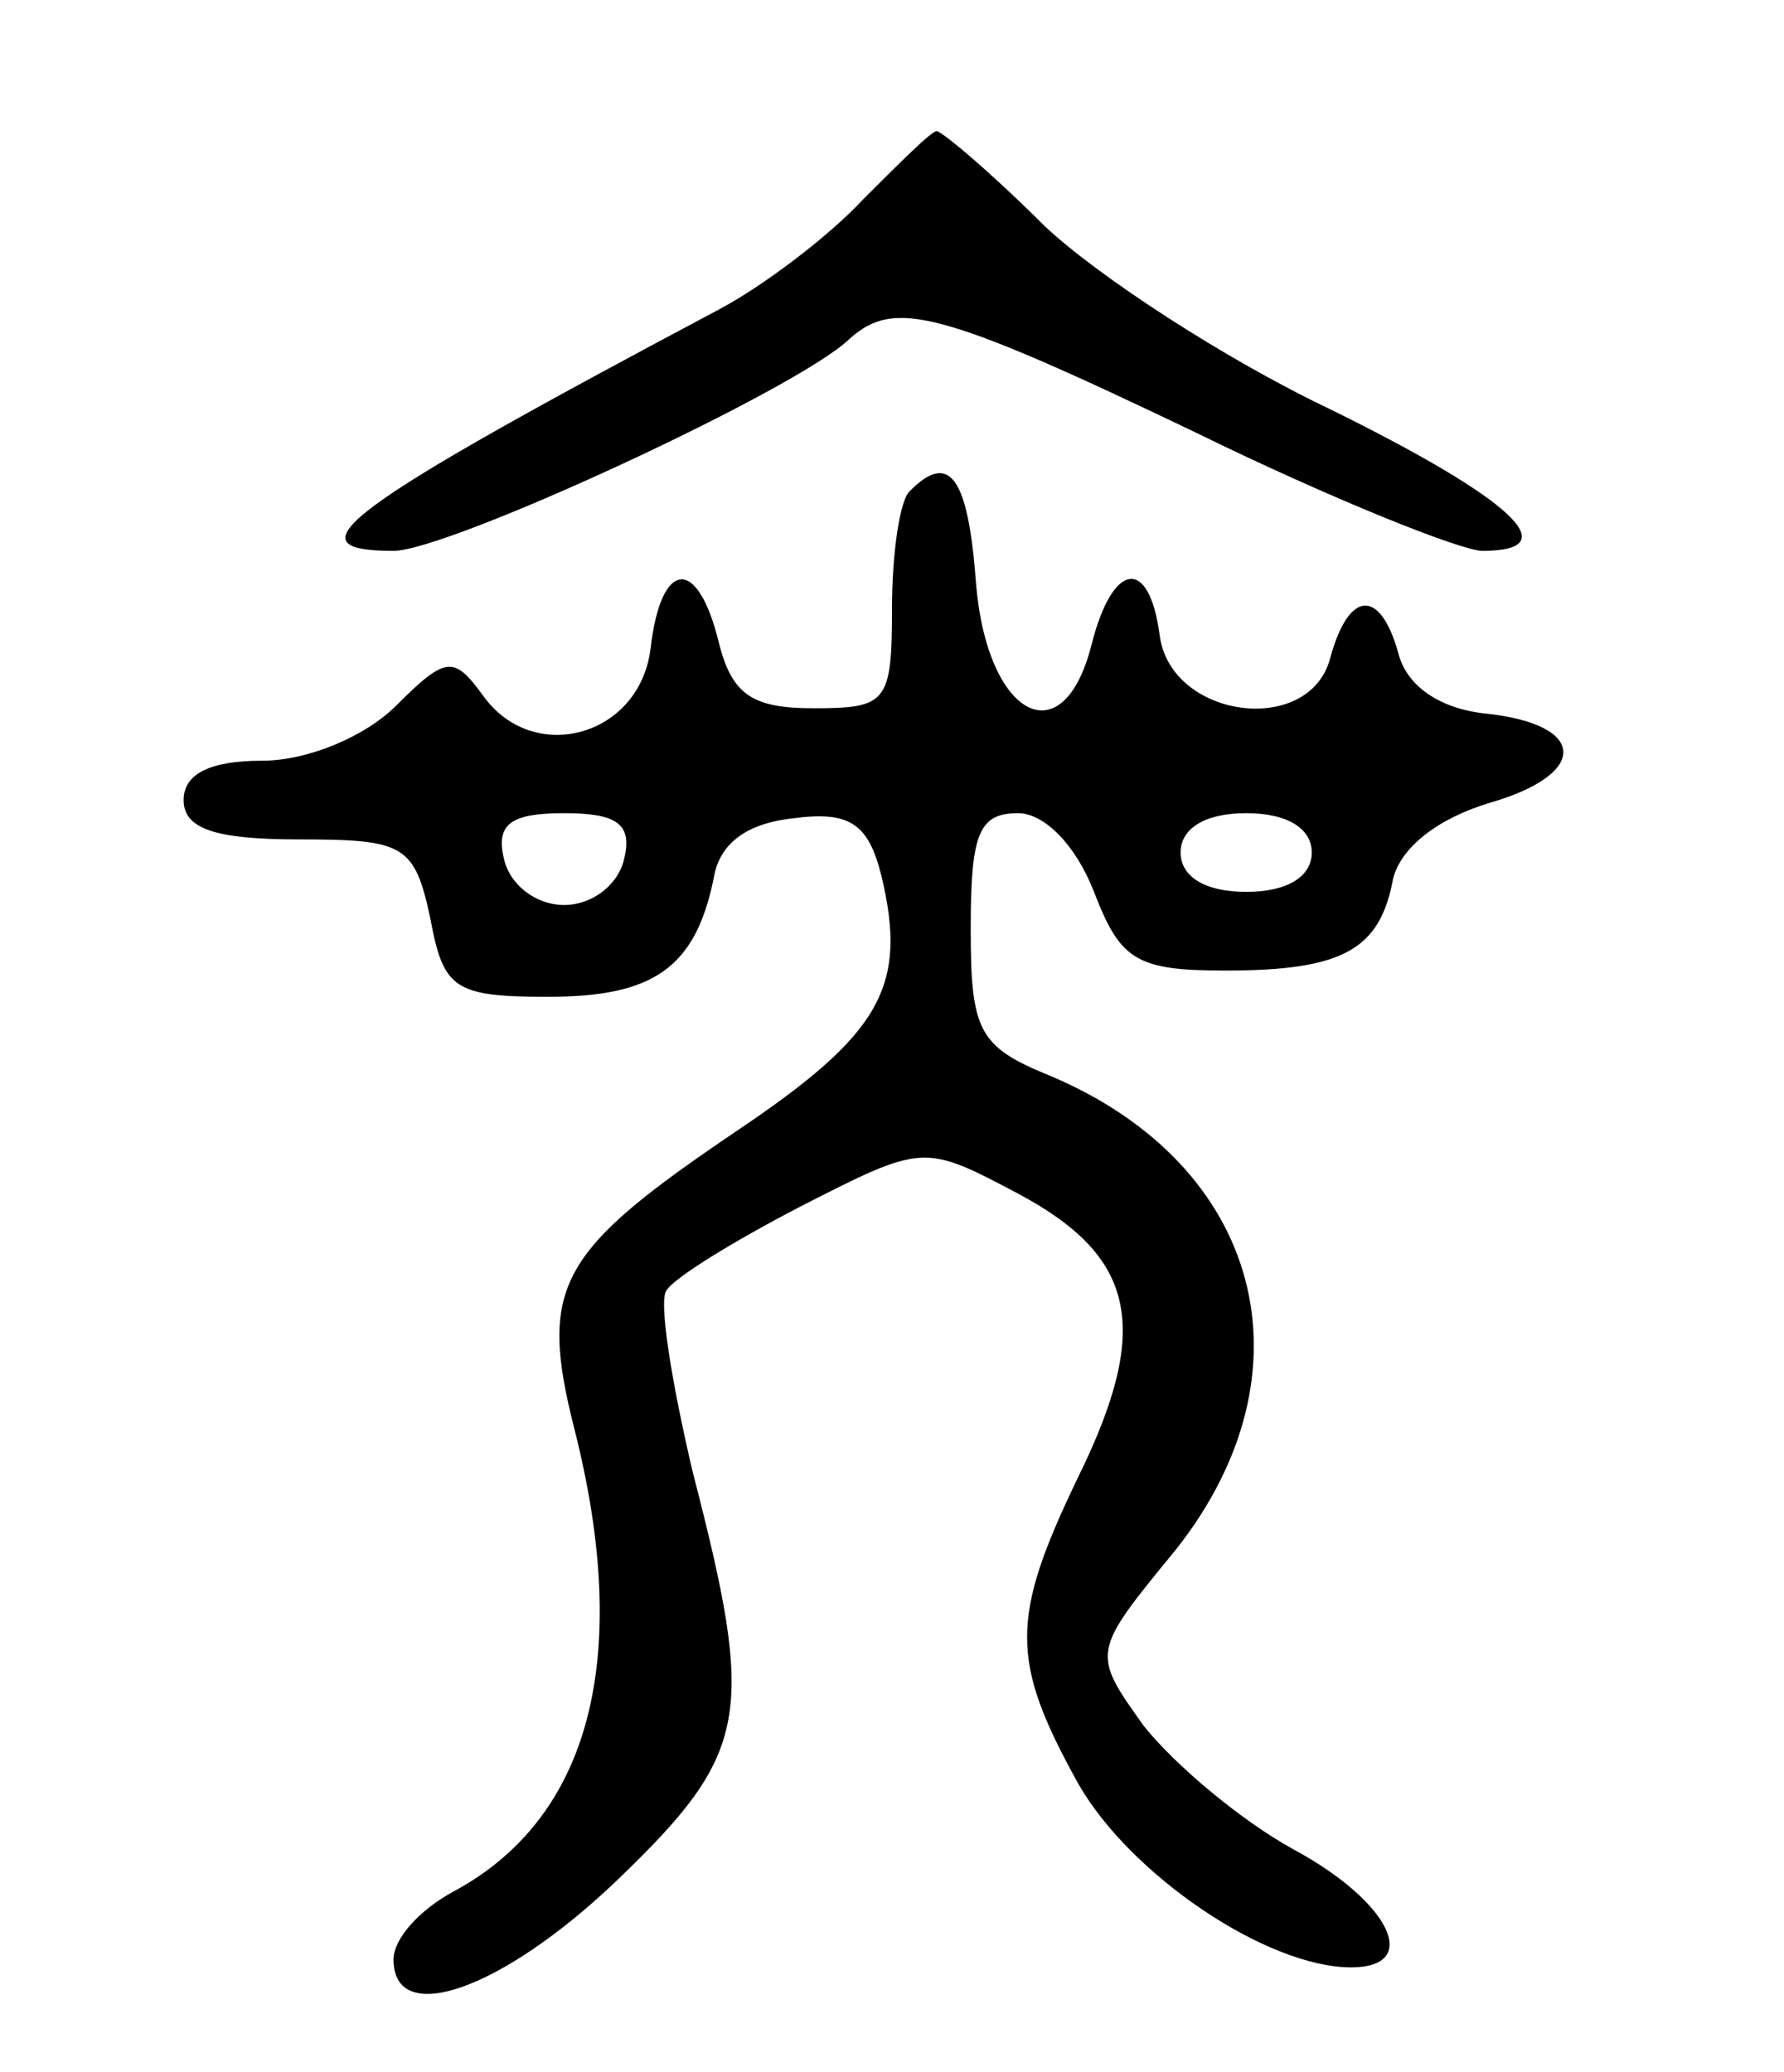 <svg version="1.0" xmlns="http://www.w3.org/2000/svg"
 width="68pt" height="79pt" viewBox="0 0 68 79"
 preserveAspectRatio="xMidYMid meet">
<g transform="translate(0,79) scale(0.1,-0.1)"
fill="#000000" stroke="none">
<path d="M329 714 c-13 -14 -38 -33 -55 -42 -143 -76 -165 -92 -124 -92 21 0
155 62 174 81 17 15 34 11 132 -36 51 -25 101 -45 109 -45 33 0 11 20 -58 54
-40 19 -89 51 -109 70 -20 20 -39 36 -41 36 -2 0 -14 -12 -28 -26z"/>
<path d="M347 603 c-4 -3 -7 -24 -7 -45 0 -36 -2 -38 -30 -38 -23 0 -31 5 -36
25 -8 33 -22 32 -26 -2 -4 -34 -45 -45 -64 -18 -11 15 -14 15 -33 -4 -12 -12
-34 -21 -51 -21 -20 0 -30 -5 -30 -15 0 -11 12 -15 44 -15 40 0 44 -2 50 -30
5 -27 9 -30 45 -30 40 0 56 11 63 45 2 13 12 21 30 23 22 3 29 -2 34 -22 10
-42 0 -60 -55 -97 -68 -46 -76 -59 -62 -114 22 -87 6 -148 -46 -176 -13 -7
-23 -18 -23 -26 0 -26 41 -12 85 30 51 49 53 63 29 156 -8 34 -13 65 -10 69 3
5 26 19 51 32 47 24 47 24 83 5 45 -24 51 -51 23 -108 -26 -54 -26 -70 0 -117
20 -35 72 -70 104 -70 27 0 15 25 -22 45 -20 11 -45 32 -57 47 -20 28 -20 28
12 67 54 68 33 147 -48 181 -27 11 -30 17 -30 56 0 36 3 44 18 44 10 0 22 -12
29 -30 10 -26 16 -30 50 -30 45 0 59 8 64 35 3 12 17 23 37 29 38 11 37 30 -2
34 -18 2 -30 11 -33 23 -7 25 -19 24 -26 -2 -8 -30 -61 -23 -65 9 -4 30 -18
28 -26 -4 -11 -43 -40 -27 -44 24 -3 40 -10 50 -25 35z m-109 -140 c-2 -10
-12 -18 -23 -18 -11 0 -21 8 -23 18 -3 13 3 17 23 17 20 0 26 -4 23 -17z m262
2 c0 -9 -9 -15 -25 -15 -16 0 -25 6 -25 15 0 9 9 15 25 15 16 0 25 -6 25 -15z"/>
</g>
</svg>
